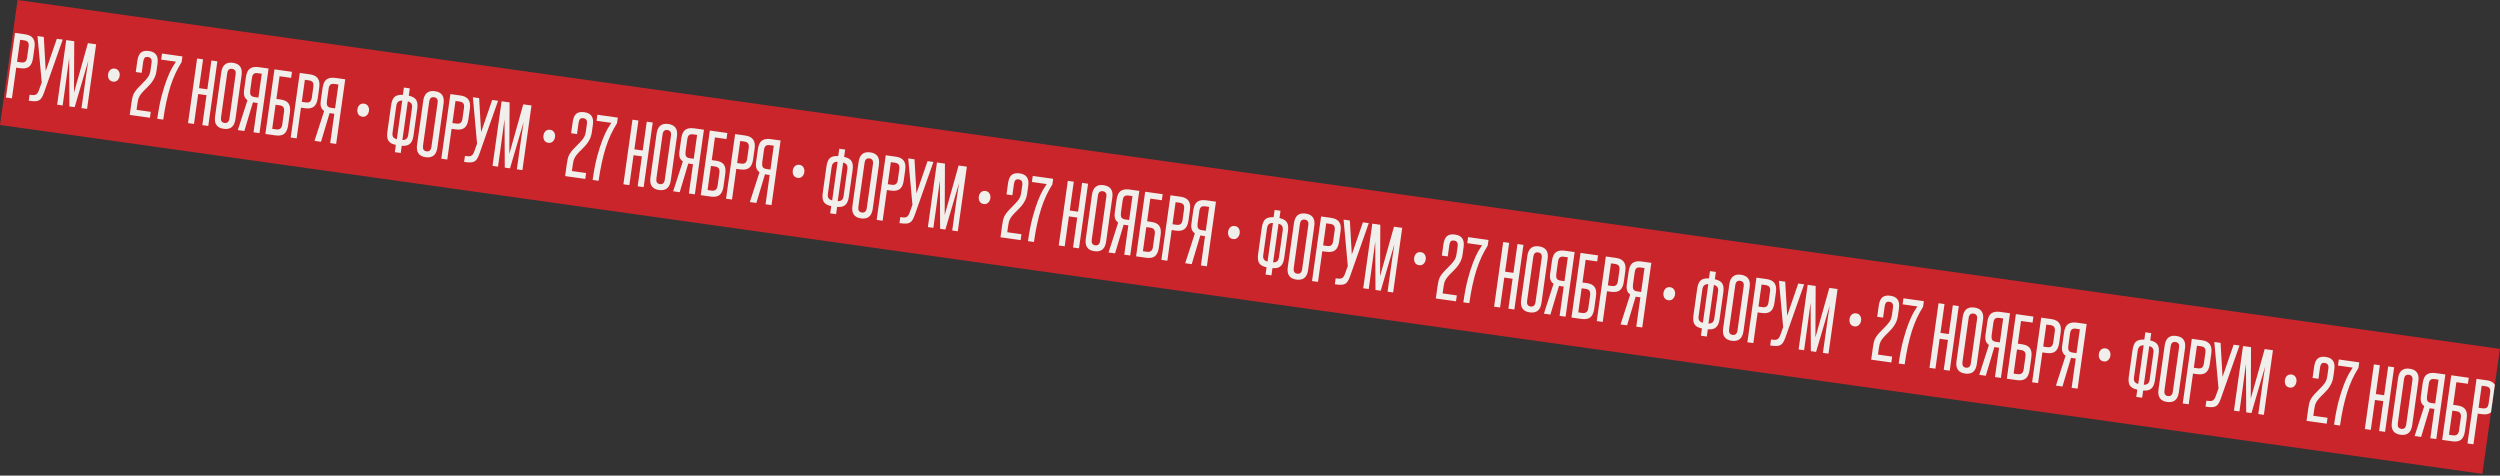 <svg width="820" height="156" viewBox="0 0 820 156" fill="none" xmlns="http://www.w3.org/2000/svg">
<rect x="0" y="0" width="820" height="156" fill="#333333" stroke="none"/>
<g clip-path="url(#clip0_21_1781)">
<rect width="822.211" height="41.401" transform="translate(5.762 0) rotate(8)" fill="#CA252A"/>
<path d="M-14.049 23.457C-14.133 24.058 -14.06 24.532 -13.828 24.88C-13.595 25.211 -13.2 25.45 -12.643 25.598L-10.862 12.929C-11.992 12.875 -12.641 13.441 -12.807 14.625L-14.049 23.457ZM-10.814 25.855C-10.255 25.864 -9.818 25.741 -9.502 25.488C-9.184 25.218 -8.983 24.782 -8.899 24.181L-7.657 15.349C-7.491 14.164 -7.95 13.444 -9.034 13.186L-10.814 25.855ZM-14.525 14.515C-14.438 13.897 -14.311 13.364 -14.143 12.915C-13.972 12.448 -13.743 12.069 -13.457 11.777C-13.154 11.487 -12.776 11.286 -12.322 11.175C-11.867 11.046 -11.309 11.002 -10.649 11.042L-10.313 8.647L-8.382 8.919L-8.718 11.313C-8.073 11.457 -7.549 11.653 -7.147 11.902C-6.742 12.134 -6.442 12.43 -6.247 12.79C-6.036 13.152 -5.912 13.581 -5.877 14.076C-5.839 14.554 -5.863 15.102 -5.95 15.72L-7.155 24.295C-7.242 24.913 -7.37 25.447 -7.538 25.895C-7.706 26.345 -7.942 26.714 -8.245 27.004C-8.531 27.296 -8.902 27.507 -9.358 27.635C-9.811 27.747 -10.367 27.782 -11.027 27.742L-11.36 30.111L-13.291 29.84L-12.958 27.471C-13.604 27.328 -14.129 27.14 -14.534 26.908C-14.936 26.659 -15.243 26.353 -15.455 25.991C-15.649 25.631 -15.766 25.212 -15.804 24.734C-15.841 24.256 -15.817 23.708 -15.73 23.09L-14.525 14.515ZM-3.973 12.978C-3.636 10.575 -2.36 9.529 -0.145 9.84C2.087 10.154 3.034 11.512 2.696 13.915L0.666 28.361C0.328 30.765 -0.957 31.81 -3.189 31.496C-5.403 31.185 -6.341 29.827 -6.004 27.424L-3.973 12.978ZM0.739 13.64C0.891 12.559 0.503 11.953 -0.424 11.823C-1.334 11.695 -1.864 12.172 -2.016 13.253L-4.047 27.699C-4.204 28.815 -3.827 29.437 -2.917 29.565C-1.99 29.695 -1.448 29.202 -1.291 28.086L0.739 13.64ZM9.385 15.328C9.474 14.693 9.41 14.211 9.194 13.883C8.98 13.538 8.564 13.322 7.946 13.235L6.607 13.047L5.59 20.283L6.955 20.475C7.521 20.554 7.962 20.468 8.278 20.214C8.594 19.961 8.797 19.508 8.889 18.856L9.385 15.328ZM1.95 31.982L4.928 10.789L8.224 11.253C9.46 11.426 10.327 11.863 10.824 12.563C11.34 13.248 11.504 14.261 11.316 15.6L10.827 19.076C10.639 20.415 10.211 21.344 9.543 21.863C8.875 22.381 7.923 22.554 6.687 22.38L5.322 22.189L3.907 32.257L1.95 31.982ZM14.41 30.477C14.181 31.11 13.943 31.619 13.696 32.005C13.467 32.392 13.181 32.685 12.838 32.882C12.495 33.079 12.069 33.185 11.559 33.201C11.066 33.219 10.451 33.176 9.712 33.073L9.429 33.033L9.704 31.076L9.988 31.116C10.331 31.164 10.642 31.19 10.922 31.195C11.201 31.199 11.452 31.155 11.675 31.064C11.898 30.973 12.085 30.824 12.237 30.618C12.406 30.414 12.558 30.138 12.695 29.789L13.685 27.04L12.305 11.826L14.365 12.116L15 23.286L18.639 12.716L20.57 12.988L14.41 30.477ZM26.729 35.464L27.63 29.052C27.85 27.49 28.065 25.962 28.275 24.469C28.502 22.978 28.734 21.452 28.97 19.893L24.489 35.149L22.764 34.907L22.687 19.01C22.485 20.574 22.279 22.103 22.069 23.597C21.876 25.093 21.67 26.622 21.45 28.184L20.549 34.596L18.747 34.342L21.725 13.15L24.352 13.519L24.265 30.391L28.832 14.149L31.536 14.529L28.558 35.721L26.729 35.464ZM37.059 26.78C36.459 26.696 36.015 26.423 35.73 25.963C35.464 25.488 35.373 24.95 35.458 24.349C35.542 23.748 35.775 23.274 36.157 22.925C36.558 22.561 37.059 22.421 37.66 22.506C38.244 22.588 38.67 22.858 38.938 23.315C39.226 23.759 39.328 24.28 39.243 24.881C39.159 25.482 38.915 25.973 38.511 26.354C38.127 26.72 37.643 26.862 37.059 26.78ZM42.556 37.688L43.102 33.8C43.189 33.182 43.282 32.644 43.382 32.185C43.481 31.727 43.621 31.291 43.802 30.879C43.999 30.469 44.258 30.059 44.578 29.649C44.899 29.239 45.313 28.78 45.822 28.274C46.495 27.599 47.047 27.029 47.48 26.564C47.913 26.1 48.26 25.685 48.522 25.319C48.786 24.936 48.979 24.56 49.1 24.192C49.225 23.807 49.322 23.366 49.392 22.868L49.71 20.602C49.869 19.469 49.485 18.837 48.558 18.707C48.026 18.632 47.645 18.727 47.415 18.992C47.203 19.26 47.056 19.677 46.977 20.244L46.463 23.9L44.532 23.629L45.046 19.972C45.229 18.668 45.619 17.76 46.216 17.248C46.83 16.74 47.704 16.565 48.837 16.724C49.97 16.883 50.769 17.302 51.234 17.98C51.701 18.641 51.844 19.615 51.663 20.902L51.331 23.271C51.248 23.855 51.121 24.389 50.948 24.872C50.778 25.338 50.557 25.789 50.285 26.223C50.032 26.66 49.726 27.09 49.369 27.512C49.014 27.918 48.613 28.343 48.166 28.788C47.539 29.382 47.038 29.898 46.661 30.335C46.287 30.756 45.995 31.152 45.785 31.525C45.575 31.898 45.416 32.287 45.306 32.692C45.216 33.082 45.134 33.543 45.059 34.075L44.784 36.032L49.445 36.687L49.174 38.619L42.556 37.688ZM51.584 38.957C51.996 36.022 52.484 33.482 53.048 31.338C53.632 29.179 54.212 27.353 54.79 25.858C55.387 24.349 55.942 23.141 56.455 22.232C56.985 21.326 57.403 20.659 57.708 20.229L52.867 19.549L53.146 17.566L59.841 18.507L59.584 20.335C58.839 21.526 58.155 22.778 57.533 24.091C56.928 25.406 56.377 26.834 55.881 28.375C55.404 29.901 54.968 31.564 54.575 33.364C54.185 35.148 53.84 37.104 53.541 39.232L51.584 38.957ZM66.36 41.034L67.739 31.223L65.009 30.84L63.63 40.65L61.673 40.375L64.652 19.183L66.609 19.458L65.281 28.908L68.01 29.292L69.338 19.842L71.295 20.117L68.317 41.309L66.36 41.034ZM72.573 23.736C72.911 21.333 74.187 20.287 76.401 20.598C78.633 20.912 79.58 22.27 79.242 24.673L77.212 39.119C76.874 41.523 75.59 42.568 73.358 42.254C71.143 41.943 70.205 40.585 70.543 38.182L72.573 23.736ZM77.285 24.398C77.437 23.317 77.05 22.711 76.123 22.581C75.213 22.453 74.682 22.93 74.53 24.011L72.5 38.457C72.343 39.573 72.719 40.195 73.629 40.323C74.556 40.453 75.098 39.96 75.255 38.844L77.285 24.398ZM78.007 42.671C78.535 41.03 79.062 39.397 79.588 37.773C80.114 36.148 80.641 34.516 81.17 32.874C80.676 32.525 80.335 32.083 80.148 31.549C79.978 31.018 79.949 30.348 80.062 29.541L80.656 25.319C80.851 23.928 81.289 22.992 81.97 22.51C82.67 22.013 83.638 21.851 84.874 22.025L88.093 22.477L85.114 43.67L83.157 43.395L84.507 33.79L83.348 33.627C83.142 33.598 83.015 33.571 82.966 33.547L80.144 42.971L78.007 42.671ZM82.078 29.588C81.986 30.241 82.028 30.754 82.203 31.129C82.395 31.506 82.817 31.741 83.469 31.832L84.757 32.013L85.857 24.185L84.595 24.008C83.977 23.921 83.52 23.997 83.224 24.235C82.928 24.474 82.733 24.928 82.639 25.597L82.078 29.588ZM95.767 23.556L95.488 25.539L91.703 25.007L90.657 32.449L92.048 32.644C93.284 32.818 94.143 33.245 94.625 33.925C95.124 34.608 95.279 35.619 95.091 36.958L94.512 41.078C94.324 42.417 93.895 43.355 93.224 43.891C92.556 44.409 91.604 44.582 90.368 44.408L87.046 43.941L90.025 22.749L95.767 23.556ZM93.171 36.609C93.342 35.391 92.879 34.704 91.78 34.549L90.389 34.354L89.278 42.259L90.643 42.451C91.759 42.608 92.404 42.068 92.577 40.832L93.171 36.609ZM102.779 28.454C102.869 27.819 102.805 27.337 102.589 27.009C102.375 26.664 101.958 26.448 101.34 26.361L100.001 26.173L98.984 33.409L100.349 33.6C100.916 33.68 101.357 33.593 101.673 33.34C101.988 33.087 102.192 32.634 102.284 31.982L102.779 28.454ZM95.345 45.108L98.323 23.915L101.619 24.378C102.855 24.552 103.722 24.989 104.218 25.689C104.735 26.374 104.899 27.386 104.711 28.725L104.222 32.202C104.034 33.541 103.606 34.47 102.938 34.988C102.27 35.507 101.317 35.68 100.081 35.506L98.717 35.314L97.302 45.383L95.345 45.108ZM103.154 46.205C103.682 44.564 104.209 42.931 104.735 41.307C105.261 39.683 105.788 38.05 106.316 36.409C105.823 36.059 105.482 35.617 105.295 35.083C105.124 34.552 105.096 33.883 105.209 33.076L105.803 28.853C105.998 27.462 106.436 26.526 107.116 26.044C107.816 25.547 108.785 25.385 110.021 25.559L113.239 26.012L110.261 47.204L108.304 46.929L109.654 37.324L108.495 37.161C108.289 37.132 108.161 37.105 108.112 37.081L105.291 46.505L103.154 46.205ZM107.224 33.123C107.133 33.775 107.174 34.288 107.349 34.663C107.541 35.04 107.964 35.275 108.616 35.366L109.903 35.547L111.004 27.719L109.742 27.542C109.124 27.455 108.667 27.531 108.371 27.769C108.075 28.008 107.879 28.462 107.785 29.131L107.224 33.123ZM118.836 38.273C118.235 38.189 117.792 37.916 117.507 37.456C117.241 36.981 117.15 36.443 117.235 35.842C117.319 35.242 117.552 34.767 117.934 34.418C118.335 34.054 118.836 33.914 119.437 33.999C120.021 34.081 120.447 34.351 120.715 34.809C121.003 35.252 121.104 35.773 121.02 36.374C120.936 36.975 120.692 37.466 120.288 37.847C119.904 38.213 119.42 38.355 118.836 38.273Z" fill="#F0EFEC"/>
<path d="M128.749 43.526C128.665 44.127 128.738 44.601 128.969 44.949C129.203 45.279 129.598 45.519 130.155 45.667L131.936 32.998C130.805 32.944 130.157 33.51 129.991 34.694L128.749 43.526ZM131.983 45.924C132.542 45.932 132.98 45.81 133.295 45.557C133.614 45.287 133.815 44.851 133.899 44.25L135.141 35.418C135.307 34.233 134.848 33.512 133.764 33.255L131.983 45.924ZM128.273 34.584C128.36 33.966 128.487 33.432 128.655 32.983C128.826 32.517 129.054 32.138 129.34 31.846C129.644 31.555 130.022 31.355 130.475 31.244C130.931 31.115 131.489 31.071 132.148 31.111L132.485 28.716L134.416 28.988L134.08 31.382C134.725 31.526 135.249 31.722 135.651 31.971C136.056 32.203 136.356 32.499 136.551 32.859C136.762 33.221 136.886 33.65 136.921 34.145C136.959 34.623 136.935 35.171 136.848 35.789L135.643 44.364C135.556 44.982 135.428 45.515 135.26 45.964C135.092 46.413 134.856 46.783 134.553 47.073C134.267 47.365 133.896 47.576 133.44 47.704C132.987 47.816 132.43 47.851 131.771 47.811L131.438 50.18L129.507 49.909L129.839 47.54C129.194 47.396 128.669 47.209 128.264 46.977C127.862 46.728 127.554 46.422 127.343 46.06C127.148 45.7 127.032 45.281 126.994 44.803C126.956 44.325 126.981 43.777 127.068 43.159L128.273 34.584ZM138.824 33.047C139.162 30.644 140.438 29.598 142.653 29.909C144.885 30.223 145.831 31.581 145.494 33.984L143.463 48.43C143.126 50.834 141.841 51.878 139.609 51.565C137.395 51.254 136.456 49.896 136.794 47.493L138.824 33.047ZM143.537 33.709C143.689 32.628 143.301 32.022 142.374 31.892C141.464 31.764 140.933 32.241 140.781 33.322L138.751 47.768C138.594 48.884 138.971 49.506 139.881 49.633C140.808 49.764 141.35 49.271 141.506 48.155L143.537 33.709ZM152.183 35.397C152.272 34.762 152.208 34.28 151.992 33.952C151.778 33.607 151.362 33.391 150.744 33.304L149.405 33.116L148.388 40.352L149.752 40.544C150.319 40.623 150.76 40.536 151.076 40.283C151.391 40.03 151.595 39.577 151.687 38.925L152.183 35.397ZM144.748 52.051L147.726 30.858L151.022 31.321C152.258 31.495 153.125 31.932 153.621 32.632C154.138 33.317 154.302 34.33 154.114 35.669L153.625 39.145C153.437 40.484 153.009 41.413 152.341 41.931C151.673 42.45 150.721 42.623 149.485 42.449L148.12 42.257L146.705 52.326L144.748 52.051ZM157.208 50.546C156.979 51.179 156.741 51.688 156.494 52.073C156.265 52.461 155.978 52.754 155.636 52.951C155.293 53.148 154.867 53.254 154.357 53.27C153.864 53.288 153.248 53.245 152.51 53.142L152.227 53.102L152.502 51.145L152.785 51.184C153.129 51.233 153.44 51.259 153.72 51.263C153.999 51.268 154.25 51.224 154.473 51.133C154.696 51.042 154.883 50.893 155.035 50.687C155.203 50.483 155.356 50.207 155.493 49.858L156.483 47.109L155.102 31.895L157.162 32.184L157.798 43.355L161.437 32.785L163.368 33.057L157.208 50.546ZM169.527 55.533L170.428 49.121C170.648 47.559 170.863 46.031 171.072 44.538C171.3 43.047 171.531 41.521 171.768 39.962L167.287 55.218L165.562 54.976L165.485 39.078C165.283 40.643 165.077 42.172 164.867 43.666C164.674 45.162 164.468 46.691 164.248 48.253L163.347 54.665L161.545 54.411L164.523 33.219L167.15 33.588L167.063 50.46L171.63 34.218L174.334 34.598L171.355 55.79L169.527 55.533ZM179.857 46.849C179.256 46.765 178.813 46.492 178.528 46.032C178.262 45.557 178.171 45.019 178.256 44.418C178.34 43.817 178.573 43.342 178.955 42.993C179.356 42.63 179.857 42.49 180.458 42.575C181.042 42.657 181.468 42.926 181.736 43.384C182.024 43.827 182.125 44.349 182.041 44.95C181.956 45.551 181.712 46.042 181.309 46.423C180.925 46.789 180.441 46.931 179.857 46.849ZM185.354 57.757L185.9 53.869C185.987 53.251 186.08 52.713 186.18 52.254C186.279 51.795 186.419 51.36 186.6 50.948C186.797 50.538 187.056 50.128 187.376 49.718C187.697 49.307 188.111 48.849 188.62 48.343C189.293 47.667 189.845 47.097 190.278 46.633C190.711 46.169 191.058 45.754 191.32 45.388C191.584 45.005 191.777 44.629 191.898 44.261C192.022 43.876 192.119 43.434 192.189 42.937L192.508 40.67C192.667 39.538 192.283 38.906 191.356 38.776C190.824 38.701 190.443 38.796 190.213 39.061C190.001 39.329 189.854 39.746 189.775 40.313L189.261 43.969L187.33 43.698L187.844 40.041C188.027 38.737 188.417 37.829 189.014 37.317C189.628 36.808 190.502 36.634 191.635 36.793C192.768 36.952 193.567 37.371 194.032 38.049C194.499 38.71 194.642 39.684 194.461 40.971L194.128 43.34C194.046 43.924 193.919 44.458 193.746 44.941C193.575 45.407 193.354 45.858 193.083 46.292C192.829 46.729 192.524 47.159 192.167 47.581C191.812 47.986 191.411 48.412 190.964 48.856C190.337 49.451 189.836 49.967 189.459 50.404C189.085 50.824 188.793 51.221 188.583 51.594C188.373 51.967 188.213 52.356 188.104 52.761C188.014 53.151 187.932 53.612 187.857 54.144L187.582 56.101L192.243 56.756L191.971 58.688L185.354 57.757ZM194.382 59.026C194.794 56.091 195.282 53.551 195.846 51.407C196.43 49.248 197.01 47.422 197.588 45.927C198.185 44.418 198.74 43.209 199.253 42.301C199.783 41.395 200.201 40.728 200.506 40.298L195.665 39.617L195.944 37.635L202.639 38.576L202.382 40.404C201.637 41.595 200.953 42.846 200.331 44.16C199.726 45.475 199.175 46.903 198.678 48.444C198.201 49.97 197.766 51.633 197.373 53.433C196.983 55.217 196.638 57.172 196.339 59.301L194.382 59.026ZM209.158 61.103L210.537 51.292L207.807 50.908L206.428 60.719L204.471 60.444L207.45 39.252L209.407 39.527L208.078 48.977L210.808 49.361L212.136 39.91L214.093 40.185L211.115 61.378L209.158 61.103ZM215.371 43.805C215.709 41.402 216.985 40.355 219.199 40.667C221.431 40.98 222.378 42.339 222.04 44.742L220.01 59.188C219.672 61.592 218.387 62.636 216.156 62.323C213.941 62.011 213.003 60.654 213.341 58.251L215.371 43.805ZM220.083 44.467C220.235 43.386 219.848 42.78 218.921 42.65C218.011 42.522 217.48 42.998 217.328 44.08L215.298 58.526C215.141 59.642 215.517 60.264 216.427 60.391C217.354 60.522 217.896 60.029 218.053 58.913L220.083 44.467ZM220.805 62.74C221.333 61.098 221.86 59.466 222.386 57.842C222.912 56.217 223.439 54.585 223.967 52.943C223.474 52.594 223.133 52.152 222.946 51.618C222.775 51.086 222.747 50.417 222.86 49.61L223.454 45.387C223.649 43.997 224.087 43.06 224.768 42.578C225.468 42.082 226.436 41.92 227.672 42.094L230.89 42.546L227.912 63.739L225.955 63.464L227.305 53.859L226.146 53.696C225.94 53.667 225.813 53.64 225.764 53.616L222.942 63.04L220.805 62.74ZM224.876 49.657C224.784 50.31 224.826 50.823 225.001 51.198C225.193 51.575 225.615 51.809 226.267 51.901L227.555 52.082L228.655 44.254L227.393 44.077C226.775 43.99 226.318 44.066 226.022 44.304C225.726 44.542 225.531 44.996 225.437 45.666L224.876 49.657ZM238.565 43.625L238.286 45.608L234.501 45.075L233.455 52.517L234.846 52.713C236.082 52.886 236.941 53.313 237.423 53.994C237.922 54.677 238.077 55.688 237.889 57.027L237.31 61.147C237.122 62.486 236.693 63.423 236.022 63.959C235.354 64.478 234.402 64.651 233.166 64.477L229.844 64.01L232.823 42.818L238.565 43.625ZM235.969 56.678C236.14 55.459 235.676 54.773 234.578 54.618L233.187 54.423L232.076 62.328L233.441 62.52C234.557 62.677 235.202 62.137 235.375 60.901L235.969 56.678ZM245.577 48.523C245.667 47.888 245.603 47.406 245.386 47.078C245.172 46.733 244.756 46.517 244.138 46.43L242.799 46.242L241.782 53.478L243.147 53.669C243.714 53.749 244.155 53.662 244.47 53.409C244.786 53.156 244.99 52.703 245.081 52.051L245.577 48.523ZM238.143 65.176L241.121 43.984L244.417 44.447C245.653 44.621 246.519 45.058 247.016 45.758C247.533 46.443 247.697 47.455 247.509 48.794L247.02 52.27C246.832 53.609 246.404 54.538 245.736 55.057C245.067 55.576 244.115 55.749 242.879 55.575L241.515 55.383L240.1 65.451L238.143 65.176ZM245.952 66.274C246.48 64.633 247.007 63 247.533 61.376C248.059 59.752 248.586 58.119 249.114 56.477C248.621 56.128 248.28 55.686 248.092 55.152C247.922 54.621 247.894 53.951 248.007 53.145L248.6 48.922C248.796 47.531 249.234 46.595 249.914 46.113C250.614 45.616 251.582 45.454 252.818 45.628L256.037 46.08L253.059 67.273L251.102 66.998L252.452 57.393L251.293 57.23C251.087 57.201 250.959 57.174 250.91 57.15L248.089 66.574L245.952 66.274ZM250.022 53.191C249.931 53.844 249.972 54.357 250.147 54.732C250.339 55.109 250.761 55.343 251.414 55.435L252.701 55.616L253.801 47.788L252.54 47.611C251.922 47.524 251.465 47.6 251.169 47.838C250.872 48.077 250.677 48.531 250.583 49.2L250.022 53.191ZM261.634 58.342C261.033 58.258 260.59 57.985 260.305 57.525C260.039 57.05 259.948 56.512 260.033 55.911C260.117 55.31 260.35 54.835 260.732 54.486C261.133 54.123 261.634 53.983 262.235 54.068C262.819 54.15 263.245 54.419 263.513 54.877C263.801 55.32 263.902 55.842 263.818 56.443C263.733 57.044 263.489 57.535 263.086 57.916C262.702 58.282 262.218 58.424 261.634 58.342Z" fill="#F0EFEC"/>
<path d="M271.546 63.595C271.462 64.196 271.535 64.67 271.766 65.018C272 65.348 272.395 65.588 272.952 65.736L274.733 53.067C273.602 53.013 272.954 53.578 272.787 54.763L271.546 63.595ZM274.78 65.993C275.339 66.001 275.777 65.879 276.092 65.626C276.41 65.355 276.612 64.92 276.696 64.319L277.937 55.487C278.104 54.302 277.645 53.581 276.561 53.324L274.78 65.993ZM271.07 54.653C271.157 54.035 271.284 53.501 271.452 53.052C271.623 52.586 271.851 52.207 272.137 51.914C272.441 51.624 272.819 51.424 273.272 51.312C273.728 51.184 274.286 51.14 274.945 51.18L275.282 48.785L277.213 49.056L276.877 51.451C277.522 51.594 278.045 51.791 278.448 52.04C278.853 52.272 279.153 52.568 279.347 52.928C279.559 53.29 279.683 53.719 279.718 54.214C279.756 54.692 279.731 55.24 279.645 55.858L278.439 64.433C278.353 65.051 278.225 65.584 278.057 66.033C277.889 66.482 277.653 66.852 277.35 67.142C277.064 67.434 276.693 67.645 276.237 67.773C275.784 67.884 275.227 67.92 274.568 67.88L274.235 70.249L272.303 69.977L272.636 67.608C271.991 67.465 271.466 67.278 271.061 67.046C270.659 66.796 270.351 66.491 270.14 66.128C269.945 65.769 269.829 65.35 269.791 64.871C269.753 64.394 269.778 63.846 269.865 63.228L271.07 54.653ZM281.621 53.116C281.959 50.712 283.235 49.666 285.45 49.978C287.681 50.291 288.628 51.65 288.291 54.053L286.26 68.499C285.923 70.902 284.638 71.947 282.406 71.634C280.192 71.322 279.253 69.965 279.591 67.562L281.621 53.116ZM286.334 53.778C286.486 52.697 286.098 52.091 285.171 51.961C284.261 51.833 283.73 52.309 283.578 53.391L281.548 67.837C281.391 68.953 281.768 69.575 282.678 69.702C283.605 69.833 284.146 69.34 284.303 68.224L286.334 53.778ZM294.979 55.466C295.069 54.831 295.005 54.349 294.789 54.021C294.575 53.676 294.158 53.46 293.54 53.373L292.201 53.185L291.185 60.421L292.549 60.612C293.116 60.692 293.557 60.605 293.873 60.352C294.188 60.099 294.392 59.646 294.484 58.994L294.979 55.466ZM287.545 72.12L290.523 50.927L293.819 51.39C295.055 51.564 295.922 52.001 296.418 52.701C296.935 53.386 297.099 54.398 296.911 55.737L296.422 59.214C296.234 60.553 295.806 61.481 295.138 62C294.47 62.519 293.518 62.692 292.281 62.518L290.917 62.326L289.502 72.394L287.545 72.12ZM300.005 70.615C299.776 71.248 299.538 71.757 299.291 72.142C299.062 72.53 298.775 72.823 298.433 73.019C298.09 73.216 297.663 73.323 297.154 73.339C296.661 73.357 296.045 73.314 295.307 73.21L295.024 73.171L295.299 71.214L295.582 71.253C295.926 71.302 296.237 71.328 296.516 71.332C296.796 71.336 297.047 71.293 297.27 71.202C297.493 71.111 297.68 70.962 297.832 70.755C298 70.552 298.153 70.275 298.289 69.927L299.28 67.178L297.899 51.964L299.959 52.253L300.595 63.424L304.234 52.854L306.165 53.125L300.005 70.615ZM312.324 75.602L313.225 69.19C313.445 67.628 313.659 66.1 313.869 64.607C314.096 63.115 314.328 61.59 314.565 60.03L310.084 75.287L308.359 75.045L308.282 59.147C308.08 60.712 307.873 62.241 307.664 63.734C307.471 65.23 307.265 66.759 307.045 68.322L306.144 74.733L304.341 74.48L307.32 53.288L309.946 53.657L309.86 70.529L314.427 54.286L317.131 54.666L314.152 75.859L312.324 75.602ZM322.654 66.918C322.053 66.833 321.61 66.561 321.325 66.101C321.059 65.626 320.968 65.088 321.053 64.487C321.137 63.886 321.37 63.411 321.752 63.062C322.153 62.699 322.654 62.559 323.255 62.643C323.838 62.725 324.264 62.995 324.533 63.453C324.821 63.896 324.922 64.418 324.838 65.019C324.753 65.62 324.509 66.111 324.106 66.492C323.722 66.858 323.238 67 322.654 66.918ZM328.151 77.826L328.697 73.938C328.784 73.32 328.877 72.782 328.976 72.323C329.076 71.864 329.216 71.429 329.396 71.016C329.594 70.607 329.853 70.197 330.173 69.787C330.493 69.376 330.908 68.918 331.417 68.412C332.089 67.736 332.642 67.166 333.075 66.702C333.508 66.237 333.855 65.822 334.117 65.457C334.381 65.073 334.573 64.698 334.695 64.33C334.819 63.945 334.916 63.503 334.986 63.005L335.305 60.739C335.464 59.606 335.08 58.975 334.153 58.844C333.621 58.77 333.24 58.865 333.01 59.13C332.797 59.398 332.651 59.815 332.572 60.382L332.058 64.038L330.126 63.767L330.64 60.11C330.824 58.805 331.214 57.898 331.811 57.386C332.425 56.877 333.299 56.703 334.432 56.862C335.565 57.021 336.364 57.44 336.829 58.118C337.296 58.779 337.439 59.753 337.258 61.04L336.925 63.409C336.843 63.993 336.716 64.526 336.543 65.01C336.372 65.476 336.151 65.926 335.88 66.361C335.626 66.798 335.321 67.228 334.964 67.65C334.609 68.055 334.208 68.48 333.76 68.925C333.134 69.52 332.633 70.036 332.256 70.473C331.882 70.893 331.59 71.29 331.38 71.663C331.17 72.036 331.01 72.425 330.901 72.83C330.811 73.22 330.729 73.681 330.654 74.213L330.379 76.17L335.04 76.825L334.768 78.756L328.151 77.826ZM337.178 79.095C337.591 76.159 338.079 73.62 338.643 71.476C339.227 69.317 339.807 67.49 340.385 65.996C340.982 64.487 341.537 63.278 342.05 62.37C342.58 61.464 342.997 60.796 343.303 60.367L338.462 59.686L338.741 57.704L345.436 58.645L345.179 60.473C344.434 61.663 343.75 62.915 343.128 64.228C342.523 65.544 341.972 66.972 341.475 68.513C340.998 70.039 340.563 71.702 340.17 73.502C339.779 75.285 339.435 77.241 339.135 79.37L337.178 79.095ZM351.955 81.172L353.333 71.361L350.604 70.977L349.225 80.788L347.268 80.513L350.246 59.321L352.203 59.596L350.875 69.046L353.605 69.43L354.933 59.979L356.89 60.254L353.912 81.447L351.955 81.172ZM358.168 63.874C358.505 61.47 359.782 60.424 361.996 60.736C364.228 61.049 365.175 62.408 364.837 64.811L362.807 79.257C362.469 81.66 361.184 82.705 358.953 82.391C356.738 82.08 355.8 80.723 356.137 78.32L358.168 63.874ZM362.88 64.536C363.032 63.455 362.644 62.849 361.717 62.718C360.808 62.59 360.277 63.067 360.125 64.149L358.095 78.595C357.938 79.71 358.314 80.332 359.224 80.46C360.151 80.591 360.693 80.098 360.85 78.982L362.88 64.536ZM363.602 82.809C364.13 81.167 364.657 79.534 365.183 77.91C365.709 76.286 366.236 74.653 366.764 73.012C366.271 72.663 365.93 72.221 365.743 71.687C365.572 71.155 365.544 70.486 365.657 69.679L366.251 65.456C366.446 64.066 366.884 63.129 367.565 62.647C368.265 62.151 369.233 61.989 370.469 62.163L373.687 62.615L370.709 83.807L368.752 83.532L370.102 73.928L368.943 73.765C368.737 73.736 368.61 73.709 368.56 73.685L365.739 83.109L363.602 82.809ZM367.673 69.726C367.581 70.379 367.622 70.892 367.797 71.267C367.989 71.644 368.412 71.878 369.064 71.97L370.352 72.151L371.452 64.323L370.19 64.145C369.572 64.059 369.115 64.134 368.819 64.373C368.523 64.611 368.328 65.065 368.233 65.735L367.673 69.726ZM381.362 63.694L381.083 65.676L377.298 65.144L376.252 72.586L377.642 72.782C378.878 72.955 379.737 73.382 380.22 74.063C380.719 74.746 380.874 75.757 380.686 77.096L380.107 81.216C379.919 82.555 379.49 83.492 378.819 84.028C378.151 84.547 377.199 84.719 375.963 84.546L372.641 84.079L375.619 62.887L381.362 63.694ZM378.766 76.747C378.937 75.528 378.473 74.841 377.375 74.687L375.984 74.492L374.873 82.397L376.238 82.589C377.354 82.746 377.998 82.206 378.172 80.97L378.766 76.747ZM388.374 68.592C388.463 67.957 388.4 67.475 388.183 67.147C387.969 66.802 387.553 66.586 386.935 66.499L385.596 66.311L384.579 73.546L385.944 73.738C386.511 73.818 386.952 73.731 387.267 73.478C387.583 73.225 387.787 72.772 387.878 72.12L388.374 68.592ZM380.939 85.245L383.918 64.053L387.214 64.516C388.45 64.69 389.316 65.127 389.813 65.827C390.329 66.512 390.494 67.524 390.305 68.863L389.817 72.339C389.629 73.678 389.201 74.607 388.532 75.126C387.864 75.645 386.912 75.817 385.676 75.644L384.311 75.452L382.896 85.52L380.939 85.245ZM388.749 86.343C389.277 84.701 389.804 83.069 390.33 81.445C390.856 79.82 391.383 78.188 391.911 76.546C391.417 76.197 391.077 75.755 390.889 75.221C390.719 74.689 390.69 74.02 390.804 73.213L391.397 68.99C391.593 67.6 392.031 66.663 392.711 66.181C393.411 65.685 394.379 65.523 395.615 65.697L398.834 66.149L395.856 87.342L393.899 87.067L395.248 77.462L394.09 77.299C393.884 77.27 393.756 77.243 393.707 77.219L390.886 86.643L388.749 86.343ZM392.819 73.26C392.728 73.913 392.769 74.426 392.944 74.801C393.136 75.178 393.558 75.412 394.211 75.504L395.498 75.685L396.598 67.857L395.337 67.68C394.719 67.593 394.262 67.668 393.965 67.907C393.669 68.145 393.474 68.6 393.38 69.269L392.819 73.26ZM404.431 78.411C403.83 78.326 403.387 78.054 403.102 77.594C402.836 77.119 402.745 76.581 402.829 75.98C402.914 75.379 403.147 74.904 403.529 74.555C403.93 74.192 404.431 74.052 405.032 74.136C405.615 74.218 406.041 74.488 406.31 74.946C406.598 75.389 406.699 75.911 406.615 76.512C406.53 77.113 406.286 77.604 405.883 77.985C405.499 78.351 405.015 78.493 404.431 78.411Z" fill="#F0EFEC"/>
<path d="M414.344 83.664C414.259 84.265 414.333 84.739 414.564 85.087C414.798 85.417 415.193 85.656 415.75 85.805L417.53 73.136C416.4 73.082 415.752 73.647 415.585 74.832L414.344 83.664ZM417.578 86.062C418.137 86.07 418.574 85.948 418.89 85.695C419.208 85.424 419.41 84.989 419.494 84.388L420.735 75.555C420.902 74.371 420.443 73.65 419.359 73.393L417.578 86.062ZM413.868 74.722C413.954 74.104 414.082 73.57 414.25 73.121C414.421 72.655 414.649 72.276 414.935 71.983C415.239 71.693 415.617 71.493 416.07 71.381C416.526 71.253 417.084 71.209 417.743 71.249L418.08 68.854L420.011 69.125L419.674 71.52C420.319 71.663 420.843 71.859 421.246 72.109C421.651 72.341 421.951 72.636 422.145 72.996C422.357 73.359 422.48 73.788 422.516 74.283C422.554 74.761 422.529 75.309 422.442 75.927L421.237 84.501C421.15 85.12 421.023 85.653 420.855 86.102C420.687 86.551 420.451 86.921 420.148 87.211C419.861 87.503 419.49 87.713 419.035 87.842C418.581 87.953 418.025 87.989 417.365 87.949L417.033 90.318L415.101 90.046L415.434 87.677C414.789 87.534 414.264 87.347 413.859 87.115C413.456 86.865 413.149 86.56 412.938 86.197C412.743 85.837 412.627 85.418 412.589 84.94C412.551 84.462 412.576 83.914 412.663 83.296L413.868 74.722ZM424.419 73.185C424.757 70.781 426.033 69.735 428.248 70.047C430.479 70.36 431.426 71.719 431.088 74.122L429.058 88.568C428.72 90.971 427.436 92.016 425.204 91.703C422.989 91.391 422.051 90.034 422.389 87.631L424.419 73.185ZM429.131 73.847C429.283 72.766 428.896 72.16 427.969 72.029C427.059 71.901 426.528 72.378 426.376 73.46L424.346 87.906C424.189 89.022 424.566 89.643 425.475 89.771C426.402 89.901 426.944 89.409 427.101 88.293L429.131 73.847ZM437.777 75.535C437.867 74.9 437.803 74.418 437.586 74.09C437.372 73.745 436.956 73.529 436.338 73.442L434.999 73.254L433.982 80.49L435.347 80.681C435.914 80.761 436.355 80.674 436.67 80.421C436.986 80.168 437.19 79.715 437.281 79.062L437.777 75.535ZM430.343 92.188L433.321 70.996L436.617 71.459C437.853 71.633 438.719 72.07 439.216 72.77C439.733 73.455 439.897 74.467 439.709 75.806L439.22 79.282C439.032 80.621 438.604 81.55 437.936 82.069C437.267 82.588 436.315 82.76 435.079 82.587L433.715 82.395L432.3 92.463L430.343 92.188ZM442.803 90.683C442.574 91.316 442.336 91.826 442.089 92.211C441.859 92.599 441.573 92.891 441.23 93.088C440.888 93.285 440.461 93.392 439.951 93.407C439.459 93.426 438.843 93.383 438.105 93.279L437.822 93.239L438.097 91.282L438.38 91.322C438.723 91.371 439.035 91.397 439.314 91.401C439.594 91.405 439.845 91.362 440.068 91.271C440.291 91.179 440.478 91.031 440.63 90.824C440.798 90.621 440.951 90.344 441.087 89.996L442.078 87.247L440.697 72.033L442.757 72.322L443.393 83.493L447.032 72.923L448.963 73.194L442.803 90.683ZM455.122 95.671L456.023 89.259C456.243 87.697 456.457 86.169 456.667 84.675C456.894 83.184 457.126 81.659 457.363 80.099L452.882 95.356L451.156 95.114L451.08 79.216C450.877 80.781 450.671 82.31 450.461 83.803C450.269 85.299 450.063 86.828 449.843 88.391L448.942 94.802L447.139 94.549L450.118 73.356L452.744 73.726L452.658 90.598L457.225 74.355L459.929 74.735L456.95 95.928L455.122 95.671ZM465.452 86.987C464.851 86.902 464.408 86.63 464.122 86.17C463.857 85.695 463.766 85.157 463.85 84.556C463.935 83.955 464.168 83.48 464.55 83.131C464.951 82.767 465.452 82.628 466.053 82.712C466.636 82.794 467.062 83.064 467.331 83.522C467.618 83.965 467.72 84.487 467.636 85.088C467.551 85.689 467.307 86.18 466.904 86.561C466.519 86.927 466.036 87.069 465.452 86.987ZM470.948 97.895L471.495 94.007C471.582 93.389 471.675 92.85 471.774 92.392C471.874 91.933 472.014 91.498 472.194 91.085C472.392 90.675 472.651 90.266 472.971 89.855C473.291 89.445 473.706 88.987 474.215 88.481C474.887 87.805 475.44 87.235 475.873 86.771C476.306 86.306 476.653 85.891 476.915 85.525C477.178 85.142 477.371 84.767 477.493 84.399C477.617 84.014 477.714 83.572 477.784 83.074L478.103 80.808C478.262 79.675 477.878 79.044 476.951 78.913C476.419 78.838 476.038 78.934 475.808 79.199C475.595 79.467 475.449 79.884 475.369 80.45L474.856 84.107L472.924 83.835L473.438 80.179C473.622 78.874 474.012 77.966 474.609 77.455C475.223 76.946 476.097 76.771 477.23 76.93C478.363 77.09 479.162 77.508 479.626 78.186C480.094 78.847 480.237 79.822 480.056 81.109L479.723 83.478C479.641 84.062 479.514 84.595 479.341 85.079C479.17 85.545 478.949 85.995 478.678 86.43C478.424 86.867 478.119 87.296 477.762 87.719C477.407 88.124 477.006 88.549 476.558 88.994C475.932 89.589 475.431 90.105 475.054 90.542C474.68 90.962 474.388 91.359 474.178 91.732C473.968 92.105 473.808 92.494 473.699 92.899C473.609 93.289 473.527 93.75 473.452 94.282L473.177 96.239L477.838 96.894L477.566 98.825L470.948 97.895ZM479.976 99.164C480.389 96.228 480.877 93.689 481.441 91.545C482.024 89.386 482.605 87.559 483.183 86.065C483.78 84.556 484.335 83.347 484.848 82.439C485.378 81.533 485.795 80.865 486.101 80.436L481.26 79.755L481.538 77.772L488.233 78.713L487.976 80.542C487.231 81.732 486.548 82.984 485.926 84.297C485.321 85.613 484.77 87.041 484.273 88.582C483.796 90.108 483.361 91.771 482.968 93.571C482.577 95.354 482.232 97.31 481.933 99.439L479.976 99.164ZM494.752 101.241L496.131 91.43L493.402 91.046L492.023 100.857L490.066 100.582L493.044 79.389L495.001 79.665L493.673 89.115L496.403 89.498L497.731 80.048L499.688 80.323L496.709 101.516L494.752 101.241ZM500.966 83.943C501.303 81.539 502.579 80.493 504.794 80.805C507.026 81.118 507.973 82.477 507.635 84.88L505.605 99.326C505.267 101.729 503.982 102.774 501.75 102.46C499.536 102.149 498.598 100.792 498.935 98.388L500.966 83.943ZM505.678 84.605C505.83 83.523 505.442 82.918 504.515 82.787C503.605 82.659 503.075 83.136 502.923 84.218L500.892 98.663C500.736 99.779 501.112 100.401 502.022 100.529C502.949 100.659 503.491 100.167 503.648 99.051L505.678 84.605ZM506.4 102.877C506.928 101.236 507.455 99.603 507.981 97.979C508.507 96.355 509.034 94.722 509.562 93.081C509.069 92.731 508.728 92.29 508.541 91.756C508.37 91.224 508.342 90.555 508.455 89.748L509.049 85.525C509.244 84.135 509.682 83.198 510.362 82.716C511.062 82.219 512.03 82.058 513.266 82.231L516.485 82.684L513.507 103.876L511.55 103.601L512.9 93.996L511.741 93.834C511.535 93.805 511.407 93.778 511.358 93.754L508.537 103.178L506.4 102.877ZM510.47 89.795C510.379 90.447 510.42 90.961 510.595 91.335C510.787 91.713 511.21 91.947 511.862 92.039L513.149 92.22L514.25 84.392L512.988 84.214C512.37 84.127 511.913 84.203 511.617 84.442C511.321 84.68 511.125 85.134 511.031 85.804L510.47 89.795ZM524.16 83.762L523.881 85.745L520.096 85.213L519.05 92.655L520.44 92.85C521.676 93.024 522.535 93.451 523.017 94.132C523.517 94.815 523.672 95.826 523.484 97.165L522.905 101.285C522.717 102.624 522.287 103.561 521.617 104.097C520.949 104.616 519.997 104.788 518.761 104.615L515.439 104.148L518.417 82.955L524.16 83.762ZM521.564 96.816C521.735 95.597 521.271 94.91 520.172 94.756L518.782 94.561L517.671 102.466L519.036 102.658C520.152 102.814 520.796 102.275 520.97 101.039L521.564 96.816ZM531.172 88.66C531.261 88.025 531.198 87.544 530.981 87.216C530.767 86.871 530.351 86.654 529.733 86.568L528.394 86.379L527.377 93.615L528.742 93.807C529.308 93.887 529.749 93.8 530.065 93.547C530.381 93.293 530.585 92.841 530.676 92.188L531.172 88.66ZM523.737 105.314L526.716 84.122L530.012 84.585C531.248 84.759 532.114 85.195 532.611 85.895C533.127 86.581 533.291 87.593 533.103 88.932L532.615 92.408C532.427 93.747 531.998 94.676 531.33 95.195C530.662 95.714 529.71 95.886 528.474 95.713L527.109 95.521L525.694 105.589L523.737 105.314ZM531.546 106.412C532.075 104.77 532.602 103.138 533.128 101.513C533.653 99.889 534.181 98.256 534.709 96.615C534.215 96.266 533.875 95.824 533.687 95.29C533.517 94.758 533.488 94.089 533.602 93.282L534.195 89.059C534.391 87.669 534.829 86.732 535.509 86.25C536.209 85.754 537.177 85.592 538.413 85.766L541.632 86.218L538.653 107.41L536.696 107.135L538.046 97.531L536.888 97.368C536.682 97.339 536.554 97.312 536.505 97.288L533.684 106.712L531.546 106.412ZM535.617 93.329C535.525 93.981 535.567 94.495 535.742 94.87C535.934 95.247 536.356 95.481 537.009 95.573L538.296 95.754L539.396 87.926L538.134 87.748C537.516 87.662 537.059 87.737 536.763 87.976C536.467 88.214 536.272 88.668 536.178 89.338L535.617 93.329ZM547.229 98.48C546.628 98.395 546.185 98.123 545.899 97.663C545.634 97.188 545.543 96.65 545.627 96.049C545.712 95.448 545.945 94.973 546.326 94.624C546.728 94.26 547.229 94.121 547.83 94.205C548.413 94.287 548.839 94.557 549.108 95.015C549.395 95.458 549.497 95.98 549.413 96.581C549.328 97.182 549.084 97.673 548.68 98.053C548.296 98.42 547.813 98.562 547.229 98.48Z" fill="#F0EFEC"/>
<path d="M557.141 103.733C557.056 104.334 557.13 104.808 557.361 105.156C557.595 105.486 557.99 105.725 558.547 105.874L560.327 93.204C559.197 93.151 558.549 93.716 558.382 94.9L557.141 103.733ZM560.375 106.131C560.934 106.139 561.371 106.017 561.687 105.763C562.005 105.493 562.206 105.057 562.291 104.457L563.532 95.624C563.699 94.44 563.24 93.719 562.156 93.461L560.375 106.131ZM556.665 94.79C556.751 94.172 556.879 93.639 557.047 93.19C557.218 92.724 557.446 92.344 557.732 92.052C558.035 91.762 558.414 91.561 558.867 91.45C559.323 91.322 559.88 91.277 560.54 91.317L560.877 88.923L562.808 89.194L562.471 91.589C563.116 91.732 563.64 91.928 564.043 92.177C564.448 92.409 564.748 92.705 564.942 93.065C565.154 93.428 565.277 93.856 565.313 94.352C565.351 94.829 565.326 95.377 565.239 95.996L564.034 104.57C563.947 105.188 563.82 105.722 563.652 106.171C563.484 106.62 563.248 106.989 562.944 107.279C562.658 107.572 562.287 107.782 561.832 107.911C561.378 108.022 560.822 108.058 560.162 108.018L559.829 110.387L557.898 110.115L558.231 107.746C557.586 107.603 557.061 107.415 556.656 107.183C556.253 106.934 555.946 106.628 555.734 106.266C555.54 105.906 555.424 105.487 555.386 105.009C555.348 104.531 555.373 103.983 555.459 103.365L556.665 94.79ZM567.216 93.254C567.554 90.85 568.83 89.804 571.044 90.115C573.276 90.429 574.223 91.787 573.885 94.191L571.855 108.637C571.517 111.04 570.233 112.085 568.001 111.771C565.786 111.46 564.848 110.103 565.186 107.699L567.216 93.254ZM571.928 93.916C572.08 92.834 571.693 92.228 570.766 92.098C569.856 91.97 569.325 92.447 569.173 93.529L567.143 107.974C566.986 109.09 567.362 109.712 568.272 109.84C569.199 109.97 569.741 109.478 569.898 108.362L571.928 93.916ZM580.574 95.604C580.663 94.968 580.6 94.487 580.383 94.159C580.169 93.814 579.753 93.598 579.135 93.511L577.796 93.323L576.779 100.558L578.144 100.75C578.711 100.83 579.152 100.743 579.467 100.49C579.783 100.237 579.987 99.784 580.078 99.131L580.574 95.604ZM573.139 112.257L576.118 91.065L579.414 91.528C580.65 91.702 581.516 92.139 582.013 92.839C582.529 93.524 582.694 94.536 582.505 95.875L582.017 99.351C581.829 100.69 581.401 101.619 580.732 102.138C580.064 102.657 579.112 102.829 577.876 102.656L576.511 102.464L575.096 112.532L573.139 112.257ZM585.599 110.752C585.37 111.385 585.133 111.894 584.886 112.28C584.656 112.668 584.37 112.96 584.027 113.157C583.685 113.354 583.258 113.46 582.748 113.476C582.256 113.495 581.64 113.452 580.902 113.348L580.619 113.308L580.894 111.351L581.177 111.391C581.52 111.439 581.832 111.466 582.111 111.47C582.391 111.474 582.642 111.431 582.865 111.339C583.088 111.248 583.275 111.099 583.426 110.893C583.595 110.689 583.748 110.413 583.884 110.065L584.875 107.315L583.494 92.101L585.554 92.391L586.19 103.562L589.829 92.992L591.76 93.263L585.599 110.752ZM597.919 115.74L598.82 109.328C599.039 107.766 599.254 106.238 599.464 104.744C599.691 103.253 599.923 101.728 600.16 100.168L595.678 115.425L593.953 115.182L593.877 99.285C593.674 100.85 593.468 102.379 593.258 103.872C593.066 105.368 592.859 106.897 592.64 108.459L591.739 114.871L589.936 114.618L592.915 93.425L595.541 93.794L595.454 110.667L600.022 94.424L602.725 94.804L599.747 115.997L597.919 115.74ZM608.249 107.056C607.648 106.971 607.205 106.699 606.919 106.239C606.654 105.764 606.563 105.226 606.647 104.625C606.732 104.024 606.965 103.549 607.346 103.2C607.748 102.836 608.249 102.697 608.85 102.781C609.433 102.863 609.859 103.133 610.127 103.591C610.415 104.034 610.517 104.556 610.433 105.157C610.348 105.758 610.104 106.248 609.7 106.629C609.316 106.996 608.832 107.138 608.249 107.056ZM613.745 117.964L614.292 114.076C614.379 113.458 614.472 112.919 614.571 112.461C614.671 112.002 614.811 111.566 614.991 111.154C615.189 110.744 615.448 110.334 615.768 109.924C616.088 109.514 616.503 109.056 617.012 108.55C617.684 107.874 618.237 107.304 618.67 106.84C619.103 106.375 619.45 105.96 619.711 105.594C619.975 105.211 620.168 104.836 620.29 104.468C620.414 104.082 620.511 103.641 620.581 103.143L620.9 100.877C621.059 99.744 620.675 99.112 619.748 98.982C619.216 98.907 618.835 99.003 618.605 99.268C618.392 99.536 618.246 99.953 618.166 100.519L617.652 104.176L615.721 103.904L616.235 100.248C616.418 98.943 616.809 98.035 617.406 97.524C618.02 97.015 618.894 96.84 620.027 96.999C621.16 97.159 621.958 97.577 622.423 98.255C622.891 98.916 623.034 99.89 622.853 101.178L622.52 103.547C622.438 104.131 622.31 104.664 622.137 105.147C621.967 105.614 621.746 106.064 621.475 106.499C621.221 106.936 620.915 107.365 620.558 107.788C620.204 108.193 619.803 108.618 619.355 109.063C618.729 109.658 618.228 110.174 617.851 110.611C617.477 111.031 617.185 111.427 616.975 111.801C616.765 112.174 616.605 112.563 616.496 112.967C616.406 113.357 616.324 113.819 616.249 114.351L615.974 116.308L620.634 116.963L620.363 118.894L613.745 117.964ZM622.773 119.233C623.186 116.297 623.674 113.757 624.238 111.613C624.821 109.455 625.402 107.628 625.98 106.134C626.577 104.625 627.132 103.416 627.645 102.508C628.174 101.602 628.592 100.934 628.898 100.504L624.057 99.824L624.335 97.841L631.03 98.782L630.773 100.61C630.028 101.801 629.345 103.053 628.723 104.366C628.118 105.682 627.567 107.11 627.07 108.65C626.593 110.176 626.158 111.84 625.765 113.64C625.374 115.423 625.029 117.379 624.73 119.508L622.773 119.233ZM637.549 121.309L638.928 111.499L636.199 111.115L634.82 120.926L632.863 120.651L635.841 99.458L637.798 99.733L636.47 109.184L639.2 109.567L640.528 100.117L642.485 100.392L639.506 121.584L637.549 121.309ZM643.762 104.011C644.1 101.608 645.376 100.562 647.591 100.873C649.823 101.187 650.77 102.545 650.432 104.949L648.402 119.395C648.064 121.798 646.779 122.843 644.547 122.529C642.333 122.218 641.394 120.861 641.732 118.457L643.762 104.011ZM648.475 104.674C648.627 103.592 648.239 102.986 647.312 102.856C646.402 102.728 645.871 103.205 645.719 104.287L643.689 118.732C643.532 119.848 643.909 120.47 644.819 120.598C645.746 120.728 646.288 120.235 646.444 119.12L648.475 104.674ZM649.197 122.946C649.725 121.305 650.252 119.672 650.778 118.048C651.304 116.424 651.831 114.791 652.359 113.15C651.865 112.8 651.525 112.359 651.337 111.825C651.167 111.293 651.139 110.624 651.252 109.817L651.845 105.594C652.041 104.203 652.479 103.267 653.159 102.785C653.859 102.288 654.827 102.127 656.063 102.3L659.282 102.753L656.304 123.945L654.347 123.67L655.697 114.065L654.538 113.902C654.332 113.873 654.204 113.847 654.155 113.822L651.334 123.247L649.197 122.946ZM653.267 109.864C653.176 110.516 653.217 111.03 653.392 111.404C653.584 111.781 654.006 112.016 654.659 112.108L655.946 112.289L657.046 104.46L655.785 104.283C655.167 104.196 654.71 104.272 654.413 104.511C654.117 104.749 653.922 105.203 653.828 105.873L653.267 109.864ZM666.956 103.831L666.678 105.814L662.893 105.282L661.847 112.724L663.237 112.919C664.473 113.093 665.332 113.52 665.814 114.201C666.313 114.883 666.469 115.894 666.281 117.233L665.702 121.353C665.514 122.692 665.084 123.63 664.414 124.166C663.746 124.685 662.794 124.857 661.558 124.684L658.236 124.217L661.214 103.024L666.956 103.831ZM664.36 116.885C664.532 115.666 664.068 114.979 662.969 114.825L661.579 114.629L660.468 122.535L661.833 122.726C662.948 122.883 663.593 122.344 663.767 121.108L664.36 116.885ZM673.969 108.729C674.058 108.094 673.995 107.613 673.778 107.285C673.564 106.939 673.148 106.723 672.53 106.637L671.191 106.448L670.174 113.684L671.539 113.876C672.105 113.956 672.546 113.869 672.862 113.616C673.178 113.362 673.381 112.909 673.473 112.257L673.969 108.729ZM666.534 125.383L669.513 104.191L672.809 104.654C674.045 104.827 674.911 105.264 675.408 105.964C675.924 106.65 676.088 107.662 675.9 109.001L675.412 112.477C675.223 113.816 674.795 114.745 674.127 115.264C673.459 115.783 672.507 115.955 671.271 115.781L669.906 115.59L668.491 125.658L666.534 125.383ZM674.343 126.48C674.872 124.839 675.399 123.206 675.925 121.582C676.45 119.958 676.977 118.325 677.506 116.684C677.012 116.334 676.672 115.893 676.484 115.359C676.314 114.827 676.285 114.158 676.399 113.351L676.992 109.128C677.188 107.738 677.625 106.801 678.306 106.319C679.006 105.822 679.974 105.661 681.21 105.834L684.429 106.287L681.45 127.479L679.493 127.204L680.843 117.599L679.684 117.437C679.478 117.408 679.351 117.381 679.302 117.357L676.481 126.781L674.343 126.48ZM678.414 113.398C678.322 114.05 678.364 114.564 678.539 114.939C678.731 115.316 679.153 115.55 679.805 115.642L681.093 115.823L682.193 107.995L680.931 107.817C680.313 107.73 679.856 107.806 679.56 108.045C679.264 108.283 679.069 108.737 678.975 109.407L678.414 113.398ZM690.026 118.549C689.425 118.464 688.982 118.192 688.696 117.732C688.43 117.257 688.34 116.719 688.424 116.118C688.509 115.517 688.742 115.042 689.123 114.693C689.525 114.329 690.026 114.19 690.626 114.274C691.21 114.356 691.636 114.626 691.904 115.084C692.192 115.527 692.294 116.049 692.209 116.65C692.125 117.251 691.881 117.741 691.477 118.122C691.093 118.489 690.609 118.631 690.026 118.549Z" fill="#F0EFEC"/>
<path d="M699.939 123.802C699.854 124.403 699.928 124.877 700.159 125.224C700.393 125.555 700.788 125.794 701.345 125.942L703.125 113.273C701.995 113.22 701.346 113.785 701.18 114.969L699.939 123.802ZM703.173 126.199C703.732 126.208 704.169 126.086 704.485 125.832C704.803 125.562 705.004 125.126 705.089 124.525L706.33 115.693C706.496 114.509 706.038 113.788 704.953 113.53L703.173 126.199ZM699.462 114.859C699.549 114.241 699.677 113.708 699.845 113.259C700.015 112.793 700.244 112.413 700.53 112.121C700.833 111.831 701.212 111.63 701.665 111.519C702.121 111.39 702.678 111.346 703.338 111.386L703.674 108.992L705.606 109.263L705.269 111.658C705.914 111.801 706.438 111.997 706.841 112.246C707.246 112.478 707.545 112.774 707.74 113.134C707.952 113.497 708.075 113.925 708.111 114.42C708.149 114.898 708.124 115.446 708.037 116.064L706.832 124.639C706.745 125.257 706.618 125.791 706.45 126.24C706.281 126.689 706.046 127.058 705.742 127.348C705.456 127.641 705.085 127.851 704.63 127.98C704.176 128.091 703.62 128.127 702.96 128.086L702.627 130.455L700.696 130.184L701.029 127.815C700.384 127.672 699.859 127.484 699.454 127.252C699.051 127.003 698.744 126.697 698.532 126.335C698.338 125.975 698.222 125.556 698.184 125.078C698.146 124.6 698.17 124.052 698.257 123.434L699.462 114.859ZM710.014 113.322C710.352 110.919 711.628 109.873 713.842 110.184C716.074 110.498 717.021 111.856 716.683 114.26L714.653 128.706C714.315 131.109 713.03 132.154 710.799 131.84C708.584 131.529 707.646 130.172 707.984 127.768L710.014 113.322ZM714.726 113.985C714.878 112.903 714.491 112.297 713.564 112.167C712.654 112.039 712.123 112.516 711.971 113.597L709.941 128.043C709.784 129.159 710.16 129.781 711.07 129.909C711.997 130.039 712.539 129.546 712.696 128.431L714.726 113.985ZM723.372 115.672C723.461 115.037 723.398 114.556 723.181 114.228C722.967 113.882 722.551 113.666 721.933 113.58L720.594 113.391L719.577 120.627L720.942 120.819C721.508 120.899 721.949 120.812 722.265 120.559C722.581 120.305 722.785 119.853 722.876 119.2L723.372 115.672ZM715.937 132.326L718.916 111.134L722.212 111.597C723.448 111.771 724.314 112.207 724.811 112.907C725.327 113.593 725.491 114.605 725.303 115.944L724.815 119.42C724.627 120.759 724.198 121.688 723.53 122.207C722.862 122.726 721.91 122.898 720.674 122.725L719.309 122.533L717.894 132.601L715.937 132.326ZM728.397 130.821C728.168 131.454 727.93 131.963 727.684 132.349C727.454 132.737 727.168 133.029 726.825 133.226C726.482 133.423 726.056 133.529 725.546 133.545C725.053 133.563 724.438 133.521 723.7 133.417L723.417 133.377L723.692 131.42L723.975 131.46C724.318 131.508 724.63 131.534 724.909 131.539C725.189 131.543 725.44 131.5 725.663 131.408C725.886 131.317 726.073 131.168 726.224 130.962C726.393 130.758 726.546 130.482 726.682 130.134L727.672 127.384L726.292 112.17L728.352 112.46L728.988 123.63L732.626 113.061L734.558 113.332L728.397 130.821ZM740.717 135.809L741.618 129.397C741.837 127.835 742.052 126.307 742.262 124.813C742.489 123.322 742.721 121.797 742.958 120.237L738.476 135.494L736.751 135.251L736.675 119.354C736.472 120.918 736.266 122.448 736.056 123.941C735.863 125.437 735.657 126.966 735.438 128.528L734.537 134.94L732.734 134.687L735.712 113.494L738.339 113.863L738.252 130.736L742.82 114.493L745.523 114.873L742.545 136.065L740.717 135.809ZM751.047 127.124C750.446 127.04 750.003 126.768 749.717 126.307C749.451 125.832 749.361 125.294 749.445 124.694C749.53 124.093 749.763 123.618 750.144 123.269C750.545 122.905 751.047 122.765 751.647 122.85C752.231 122.932 752.657 123.202 752.925 123.66C753.213 124.103 753.315 124.625 753.23 125.226C753.146 125.826 752.902 126.317 752.498 126.698C752.114 127.064 751.63 127.206 751.047 127.124ZM756.543 138.033L757.09 134.145C757.176 133.527 757.27 132.988 757.369 132.529C757.469 132.071 757.609 131.635 757.789 131.223C757.987 130.813 758.246 130.403 758.566 129.993C758.886 129.583 759.301 129.125 759.809 128.619C760.482 127.943 761.035 127.373 761.468 126.908C761.901 126.444 762.248 126.029 762.509 125.663C762.773 125.28 762.966 124.905 763.088 124.536C763.212 124.151 763.309 123.71 763.379 123.212L763.697 120.946C763.857 119.813 763.473 119.181 762.546 119.051C762.014 118.976 761.633 119.071 761.403 119.337C761.19 119.604 761.044 120.022 760.964 120.588L760.45 124.245L758.519 123.973L759.033 120.317C759.216 119.012 759.607 118.104 760.204 117.593C760.818 117.084 761.691 116.909 762.824 117.068C763.957 117.227 764.756 117.646 765.221 118.324C765.689 118.985 765.832 119.959 765.651 121.247L765.318 123.616C765.236 124.199 765.108 124.733 764.935 125.216C764.765 125.682 764.544 126.133 764.273 126.567C764.019 127.004 763.713 127.434 763.356 127.857C763.002 128.262 762.601 128.687 762.153 129.132C761.527 129.726 761.025 130.242 760.649 130.68C760.275 131.1 759.983 131.496 759.773 131.869C759.563 132.243 759.403 132.632 759.294 133.036C759.204 133.426 759.121 133.887 759.047 134.42L758.772 136.377L763.432 137.032L763.161 138.963L756.543 138.033ZM765.571 139.302C765.984 136.366 766.472 133.826 767.036 131.682C767.619 129.524 768.2 127.697 768.777 126.203C769.375 124.694 769.93 123.485 770.442 122.577C770.972 121.671 771.39 121.003 771.695 120.573L766.854 119.893L767.133 117.91L773.828 118.851L773.571 120.679C772.826 121.87 772.143 123.122 771.52 124.435C770.915 125.75 770.365 127.178 769.868 128.719C769.391 130.245 768.956 131.908 768.563 133.709C768.172 135.492 767.827 137.448 767.528 139.577L765.571 139.302ZM780.347 141.378L781.726 131.567L778.996 131.184L777.618 140.995L775.661 140.72L778.639 119.527L780.596 119.802L779.268 129.253L781.997 129.636L783.326 120.186L785.283 120.461L782.304 141.653L780.347 141.378ZM786.56 124.08C786.898 121.677 788.174 120.631 790.389 120.942C792.62 121.256 793.567 122.614 793.23 125.018L791.199 139.464C790.862 141.867 789.577 142.912 787.345 142.598C785.131 142.287 784.192 140.93 784.53 138.526L786.56 124.08ZM791.273 124.743C791.425 123.661 791.037 123.055 790.11 122.925C789.2 122.797 788.669 123.274 788.517 124.355L786.487 138.801C786.33 139.917 786.707 140.539 787.617 140.667C788.544 140.797 789.086 140.304 789.242 139.188L791.273 124.743ZM791.994 143.015C792.523 141.374 793.05 139.741 793.576 138.117C794.102 136.493 794.629 134.86 795.157 133.219C794.663 132.869 794.323 132.427 794.135 131.893C793.965 131.362 793.936 130.693 794.05 129.886L794.643 125.663C794.839 124.272 795.277 123.336 795.957 122.854C796.657 122.357 797.625 122.195 798.861 122.369L802.08 122.822L799.102 144.014L797.145 143.739L798.494 134.134L797.336 133.971C797.13 133.942 797.002 133.916 796.953 133.891L794.132 143.316L791.994 143.015ZM796.065 129.933C795.973 130.585 796.015 131.099 796.19 131.473C796.382 131.85 796.804 132.085 797.457 132.176L798.744 132.357L799.844 124.529L798.583 124.352C797.964 124.265 797.507 124.341 797.211 124.579C796.915 124.818 796.72 125.272 796.626 125.941L796.065 129.933ZM809.754 123.9L809.476 125.883L805.69 125.351L804.644 132.793L806.035 132.988C807.271 133.162 808.13 133.589 808.612 134.269C809.111 134.952 809.267 135.963 809.079 137.302L808.5 141.422C808.311 142.761 807.882 143.699 807.212 144.235C806.543 144.754 805.591 144.926 804.355 144.752L801.034 144.286L804.012 123.093L809.754 123.9ZM807.158 136.954C807.33 135.735 806.866 135.048 805.767 134.894L804.377 134.698L803.266 142.604L804.63 142.795C805.746 142.952 806.391 142.413 806.565 141.177L807.158 136.954ZM816.767 128.798C816.856 128.163 816.792 127.681 816.576 127.353C816.362 127.008 815.946 126.792 815.328 126.705L813.989 126.517L812.972 133.753L814.337 133.945C814.903 134.024 815.344 133.938 815.66 133.684C815.976 133.431 816.179 132.978 816.271 132.326L816.767 128.798ZM809.332 145.452L812.31 124.259L815.606 124.723C816.842 124.896 817.709 125.333 818.206 126.033C818.722 126.718 818.886 127.731 818.698 129.07L818.209 132.546C818.021 133.885 817.593 134.814 816.925 135.333C816.257 135.851 815.305 136.024 814.069 135.85L812.704 135.658L811.289 145.727L809.332 145.452ZM817.141 146.549C817.669 144.908 818.196 143.275 818.722 141.651C819.248 140.027 819.775 138.394 820.304 136.753C819.81 136.403 819.469 135.962 819.282 135.428C819.112 134.896 819.083 134.227 819.196 133.42L819.79 129.197C819.985 127.806 820.423 126.87 821.104 126.388C821.804 125.891 822.772 125.73 824.008 125.903L827.227 126.356L824.248 147.548L822.291 147.273L823.641 137.668L822.482 137.505C822.276 137.476 822.149 137.45 822.1 137.425L819.278 146.85L817.141 146.549ZM821.212 133.467C821.12 134.119 821.162 134.633 821.337 135.007C821.529 135.384 821.951 135.619 822.603 135.711L823.891 135.891L824.991 128.063L823.729 127.886C823.111 127.799 822.654 127.875 822.358 128.114C822.062 128.352 821.867 128.806 821.773 129.476L821.212 133.467ZM832.824 138.617C832.223 138.533 831.78 138.261 831.494 137.8C831.228 137.325 831.138 136.787 831.222 136.187C831.307 135.586 831.54 135.111 831.921 134.762C832.322 134.398 832.823 134.258 833.424 134.343C834.008 134.425 834.434 134.695 834.702 135.153C834.99 135.596 835.092 136.118 835.007 136.719C834.923 137.319 834.679 137.81 834.275 138.191C833.891 138.557 833.407 138.699 832.824 138.617Z" fill="#F0EFEC"/>
</g>
<defs>
<clipPath id="clip0_21_1781">
<rect width="822.211" height="41.401" fill="white" transform="translate(5.762 0) rotate(8)"/>
</clipPath>
</defs>
</svg>
